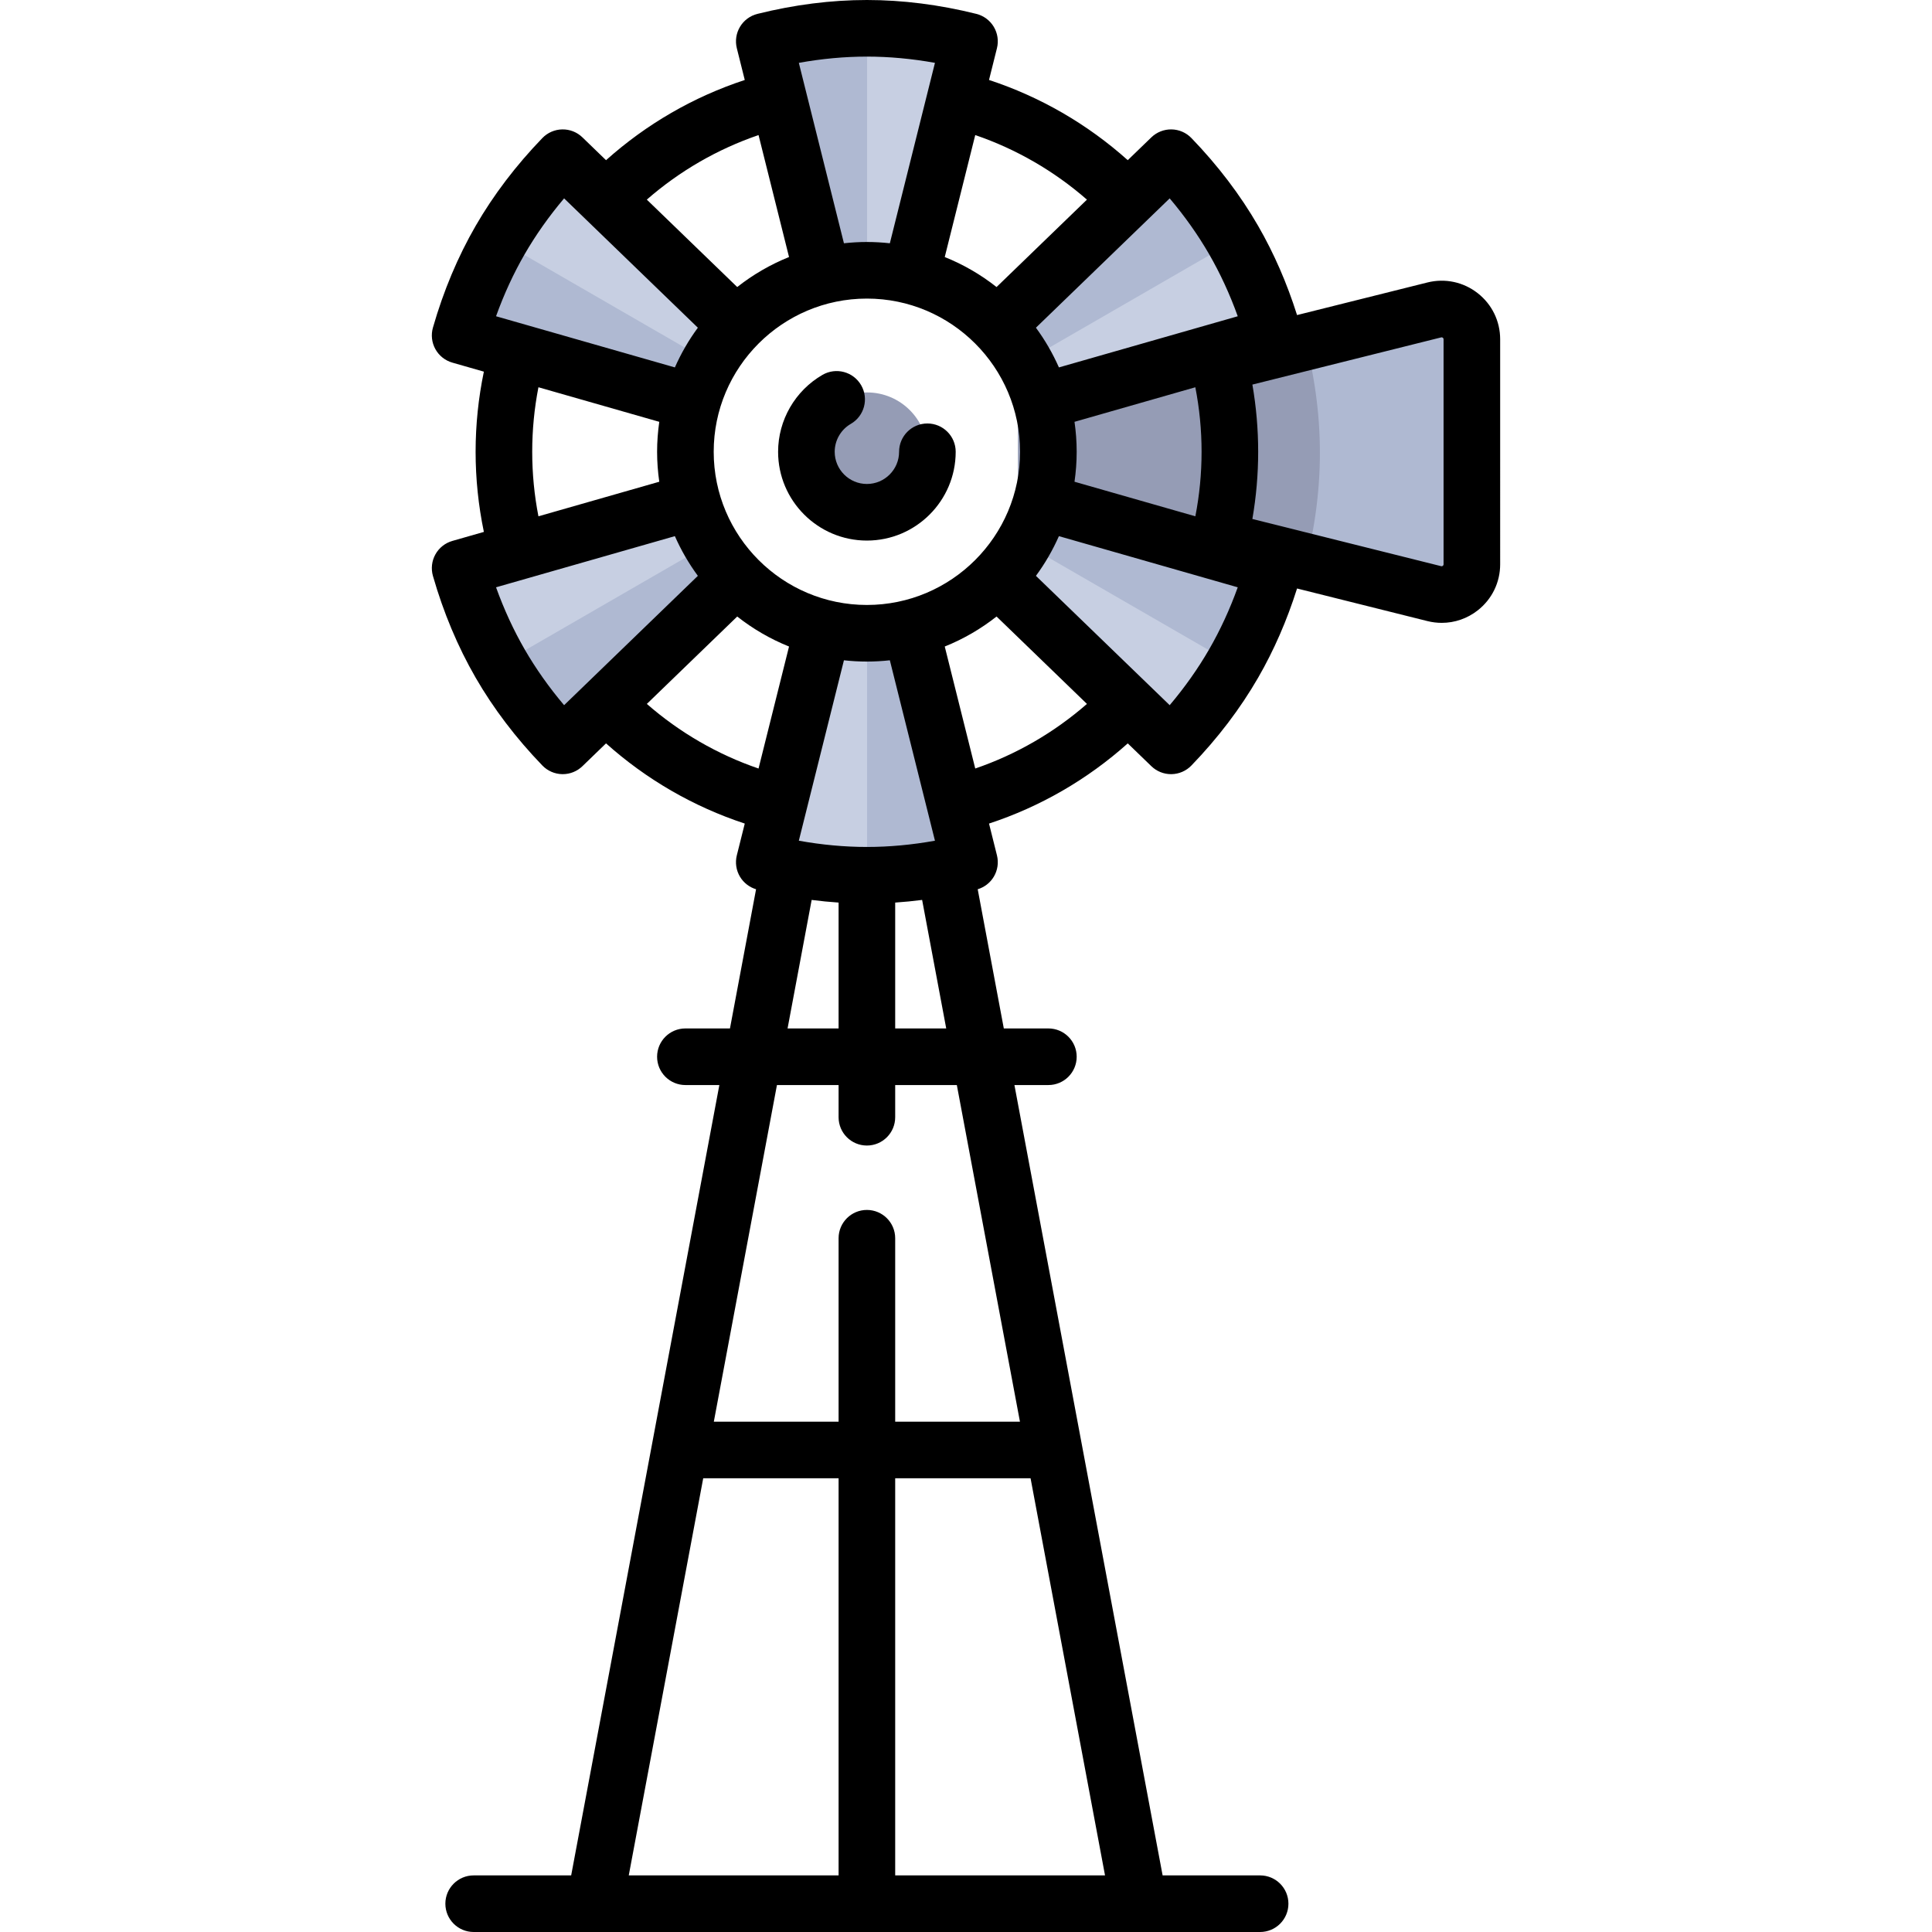 <?xml version="1.0" encoding="iso-8859-1"?>
<!-- Generator: Adobe Illustrator 19.0.0, SVG Export Plug-In . SVG Version: 6.00 Build 0)  -->
<svg version="1.1" id="Capa_1" xmlns="http://www.w3.org/2000/svg" xmlns:xlink="http://www.w3.org/1999/xlink" x="0px" y="0px"
	 viewBox="0 0 512 512" style="enable-background:new 0 0 512 512;" xml:space="preserve">
<path style="fill:#AFB9D2;" d="M269.788,104v32l110.431,22.086c4.95,0.99,9.569-2.796,9.569-7.845V89.758
	c0-5.048-4.619-8.835-9.569-7.845L269.788,104z"/>
<path style="fill:#959CB5;" d="M269.788,136l75.77,15.154c2.674-9.951,4.23-20.359,4.23-31.154c0-10.794-1.557-21.203-4.23-31.154
	L269.788,104V136z"/>
<path style="fill:#C7CFE2;" d="M211.144,230.353c6.061,1.058,12.279,1.647,18.644,1.647s12.583-0.589,18.644-1.647
	c4.617-0.806,7.611-5.331,6.475-9.877l-13.488-53.954h-23.261l-13.488,53.954C203.533,225.022,206.528,229.547,211.144,230.353z"/>
<path style="fill:#AFB9D2;" d="M254.907,220.476l-13.488-53.954h-11.63V232c6.365,0,12.583-0.589,18.644-1.647
	C253.049,229.547,256.044,225.022,254.907,220.476z"/>
<path style="fill:#C7CFE2;" d="M248.432,9.647C242.372,8.589,236.154,8,229.788,8s-12.583,0.589-18.644,1.647
	c-4.617,0.806-7.611,5.331-6.475,9.877l13.488,53.954h23.261l13.488-53.954C256.044,14.978,253.049,10.453,248.432,9.647z"/>
<path style="fill:#AFB9D2;" d="M204.67,19.524l13.488,53.954h11.63V8c-6.365,0-12.583,0.589-18.644,1.647
	C206.528,10.453,203.533,14.978,204.67,19.524z"/>
<path style="fill:#C7CFE2;" d="M143.542,48.677c-3.946,4.72-7.566,9.81-10.748,15.323c-3.183,5.512-5.781,11.192-7.896,16.97
	c-1.611,4.401,0.811,9.257,5.317,10.546l53.47,15.296l11.63-20.144L155.334,48.01C151.964,44.751,146.548,45.082,143.542,48.677z"/>
<path style="fill:#AFB9D2;" d="M130.215,91.516l53.47,15.296L189.5,96.74L132.793,64c-3.183,5.512-5.781,11.192-7.896,16.97
	C123.287,85.371,125.708,90.227,130.215,91.516z"/>
<path style="fill:#C7CFE2;" d="M316.035,191.323c3.946-4.72,7.566-9.81,10.748-15.323c3.183-5.512,5.781-11.192,7.896-16.97
	c1.611-4.401-0.811-9.257-5.317-10.546l-53.47-15.296l-11.63,20.144l39.981,38.658C307.613,195.249,313.029,194.918,316.035,191.323
	z"/>
<g>
	<path style="fill:#AFB9D2;" d="M329.362,148.484l-53.47-15.296l-5.815,10.072L326.783,176c3.183-5.512,5.781-11.192,7.896-16.97
		C336.289,154.629,333.868,149.773,329.362,148.484z"/>
	<path style="fill:#AFB9D2;" d="M316.035,48.677c3.946,4.72,7.566,9.81,10.748,15.323c3.183,5.512,5.781,11.192,7.896,16.97
		c1.611,4.401-0.811,9.257-5.317,10.546l-53.47,15.296l-11.63-20.144l39.981-38.658C307.613,44.751,313.029,45.082,316.035,48.677z"
		/>
</g>
<path style="fill:#C7CFE2;" d="M329.362,91.516l-53.47,15.296l-5.815-10.072L326.783,64c3.183,5.512,5.781,11.192,7.896,16.97
	C336.289,85.371,333.868,90.227,329.362,91.516z"/>
<path style="fill:#AFB9D2;" d="M143.542,191.323c-3.946-4.72-7.566-9.81-10.748-15.323c-3.183-5.512-5.781-11.192-7.896-16.97
	c-1.611-4.401,0.811-9.257,5.317-10.546l53.47-15.296l11.63,20.144l-39.981,38.658C151.964,195.249,146.548,194.918,143.542,191.323
	z"/>
<path style="fill:#C7CFE2;" d="M130.215,148.484l53.47-15.296l5.815,10.072L132.793,176c-3.183-5.512-5.781-11.192-7.896-16.97
	C123.287,154.629,125.708,149.773,130.215,148.484z"/>
<circle style="fill:#959CB5;" cx="229.79" cy="120" r="16"/>
<path d="M245.768,112.226c-4.142,0-7.5,3.358-7.5,7.5c0,4.705-3.828,8.532-8.532,8.532s-8.532-3.827-8.532-8.532
	c0-3.037,1.637-5.871,4.271-7.395c3.585-2.074,4.811-6.662,2.737-10.248c-2.074-3.585-6.663-4.811-10.248-2.737
	c-7.254,4.196-11.76,12.005-11.76,20.379c0,12.976,10.557,23.532,23.532,23.532s23.532-10.556,23.532-23.532
	C253.268,115.584,249.91,112.226,245.768,112.226z"/>
<path d="M391.591,77.682c-3.792-2.961-8.647-3.99-13.312-2.823l-34.547,8.637c-2.668-8.45-6.128-16.388-10.311-23.633
	c-4.729-8.191-10.681-16.024-17.689-23.281c-1.382-1.431-3.277-2.254-5.267-2.289c-1.978-0.033-3.911,0.724-5.342,2.107
	l-6.256,6.049c-10.683-9.563-23.204-16.804-36.768-21.258l2.104-8.416c0.483-1.931,0.178-3.974-0.846-5.68
	c-1.024-1.706-2.685-2.935-4.616-3.417C248.951,1.238,239.191,0,229.735,0s-19.215,1.238-29.007,3.679
	c-1.931,0.481-3.591,1.71-4.616,3.417c-1.024,1.706-1.329,3.75-0.846,5.68l2.105,8.419c-13.558,4.452-26.076,11.69-36.764,21.258
	l-6.26-6.053c-1.431-1.383-3.343-2.142-5.342-2.107c-1.99,0.034-3.884,0.857-5.267,2.289c-7.01,7.259-12.961,15.091-17.689,23.281
	c-4.729,8.19-8.537,17.261-11.317,26.96c-0.548,1.913-0.314,3.965,0.651,5.705c0.965,1.74,2.583,3.025,4.496,3.573l8.353,2.39
	c-1.447,6.956-2.19,14.074-2.19,21.235c0,7.162,0.743,14.279,2.191,21.235l-8.353,2.39c-1.914,0.547-3.531,1.832-4.496,3.572
	s-1.199,3.793-0.651,5.706c2.781,9.7,6.589,18.77,11.317,26.96c4.728,8.189,10.68,16.022,17.689,23.281
	c1.382,1.431,3.277,2.255,5.267,2.289c0.043,0,0.085,0.001,0.128,0.001c1.944,0,3.813-0.755,5.213-2.108l6.258-6.051
	c10.676,9.553,23.213,16.799,36.767,21.252l-2.106,8.423c-0.483,1.931-0.178,3.974,0.846,5.68c0.959,1.597,2.48,2.768,4.254,3.307
	l-6.916,36.885h-11.812c-4.142,0-7.5,3.358-7.5,7.5s3.358,7.5,7.5,7.5h8.999L151.366,497h-25.84c-4.142,0-7.5,3.358-7.5,7.5
	s3.358,7.5,7.5,7.5h208.419c4.142,0,7.5-3.358,7.5-7.5s-3.358-7.5-7.5-7.5h-25.84l-39.272-209.452h8.999c4.142,0,7.5-3.358,7.5-7.5
	s-3.358-7.5-7.5-7.5H266.02l-6.916-36.885c1.774-0.539,3.295-1.71,4.254-3.307c1.024-1.706,1.329-3.749,0.846-5.68l-2.105-8.421
	c13.561-4.454,26.09-11.693,36.77-21.251l6.255,6.048c1.4,1.354,3.27,2.108,5.213,2.108c0.042,0,0.085,0,0.128-0.001
	c1.99-0.034,3.884-0.857,5.267-2.289c7.009-7.258,12.96-15.091,17.689-23.281c4.183-7.246,7.643-15.183,10.311-23.633l34.547,8.637
	c1.261,0.315,2.535,0.47,3.798,0.47c3.413,0,6.746-1.132,9.514-3.293c3.792-2.961,5.967-7.419,5.967-12.23V89.912
	C397.558,85.101,395.383,80.643,391.591,77.682z M247.772,222.795c-6.11,1.101-12.151,1.657-18.037,1.657
	s-11.927-0.556-18.037-1.657l11.953-47.812c1.999,0.219,4.027,0.339,6.084,0.339s4.084-0.121,6.084-0.339L247.772,222.795z
	 M229.735,160.322c-22.385,0-40.597-18.211-40.597-40.597c0-22.385,18.211-40.597,40.597-40.597s40.597,18.212,40.597,40.597
	C270.332,142.111,252.121,160.322,229.735,160.322z M284.756,111.787l32.019-9.159c1.094,5.607,1.654,11.333,1.654,17.098
	c0,5.764-0.554,11.493-1.648,17.1l-32.026-9.161c0.373-2.594,0.576-5.243,0.576-7.939
	C285.332,117.03,285.129,114.382,284.756,111.787z M320.431,67.363c2.943,5.098,5.482,10.607,7.584,16.449l-47.392,13.557
	c-1.65-3.74-3.695-7.267-6.092-10.523l35.447-34.274C313.985,57.311,317.487,62.265,320.431,67.363z M288.05,52.908l-23.953,23.161
	c-4.143-3.269-8.758-5.959-13.729-7.953l8.081-32.323C269.309,39.508,279.366,45.321,288.05,52.908z M229.735,15
	c5.886,0,11.927,0.556,18.037,1.656l-11.953,47.813c-1.999-0.219-4.027-0.34-6.084-0.34s-4.084,0.121-6.084,0.34l-11.953-47.813
	C217.809,15.556,223.85,15,229.735,15z M201.022,35.795l8.08,32.32c-4.97,1.994-9.585,4.685-13.729,7.953l-23.959-23.166
	C180.104,45.311,190.166,39.509,201.022,35.795z M139.04,67.363c2.943-5.097,6.445-10.051,10.453-14.792l35.447,34.274
	c-2.396,3.256-4.442,6.783-6.091,10.523l-47.393-13.557C133.558,77.97,136.097,72.46,139.04,67.363z M141.042,119.726
	c0-5.763,0.555-11.492,1.649-17.099l32.024,9.161c-0.373,2.595-0.576,5.243-0.576,7.938c0,2.696,0.203,5.345,0.576,7.939
	l-32.024,9.161C141.597,131.218,141.042,125.489,141.042,119.726z M139.04,172.089c-2.943-5.098-5.482-10.607-7.584-16.448
	l47.393-13.558c1.65,3.741,3.695,7.268,6.091,10.523l-35.447,34.274C145.485,182.14,141.983,177.186,139.04,172.089z
	 M171.419,186.545l23.955-23.162c4.143,3.268,8.758,5.958,13.729,7.953l-8.083,32.332
	C190.166,199.953,180.1,194.126,171.419,186.545z M215.098,238.491c2.391,0.309,4.771,0.542,7.138,0.701v33.357h-13.523
	L215.098,238.491z M186.36,391.758h35.875V497h-55.608L186.36,391.758z M237.235,497V391.758h35.875L292.843,497H237.235z
	 M270.298,376.758h-33.063v-48.613c0-4.142-3.358-7.5-7.5-7.5s-7.5,3.358-7.5,7.5v48.613h-33.063l16.727-89.209h16.336v8.53
	c0,4.142,3.358,7.5,7.5,7.5s7.5-3.358,7.5-7.5v-8.53h16.336L270.298,376.758z M237.235,272.548v-33.357
	c2.367-0.159,4.747-0.392,7.138-0.701l6.386,34.058H237.235z M258.451,203.664l-8.082-32.328c4.97-1.994,9.585-4.685,13.729-7.953
	l23.953,23.16C279.367,194.127,269.308,199.948,258.451,203.664z M320.431,172.089c-2.943,5.098-6.445,10.052-10.453,14.792
	l-35.447-34.274c2.396-3.256,4.442-6.783,6.092-10.523l47.392,13.558C325.913,161.481,323.374,166.991,320.431,172.089z
	 M382.558,149.54c0,0.076,0,0.252-0.199,0.407c-0.198,0.155-0.369,0.113-0.443,0.094l-50.025-12.506
	c1.014-5.86,1.538-11.819,1.538-17.809c0-5.991-0.519-11.949-1.533-17.809l50.021-12.505c0.074-0.019,0.245-0.061,0.443,0.094
	c0.199,0.155,0.199,0.332,0.199,0.407v59.627H382.558z"/>
<g>
</g>
<g>
</g>
<g>
</g>
<g>
</g>
<g>
</g>
<g>
</g>
<g>
</g>
<g>
</g>
<g>
</g>
<g>
</g>
<g>
</g>
<g>
</g>
<g>
</g>
<g>
</g>
<g>
</g>
</svg>
